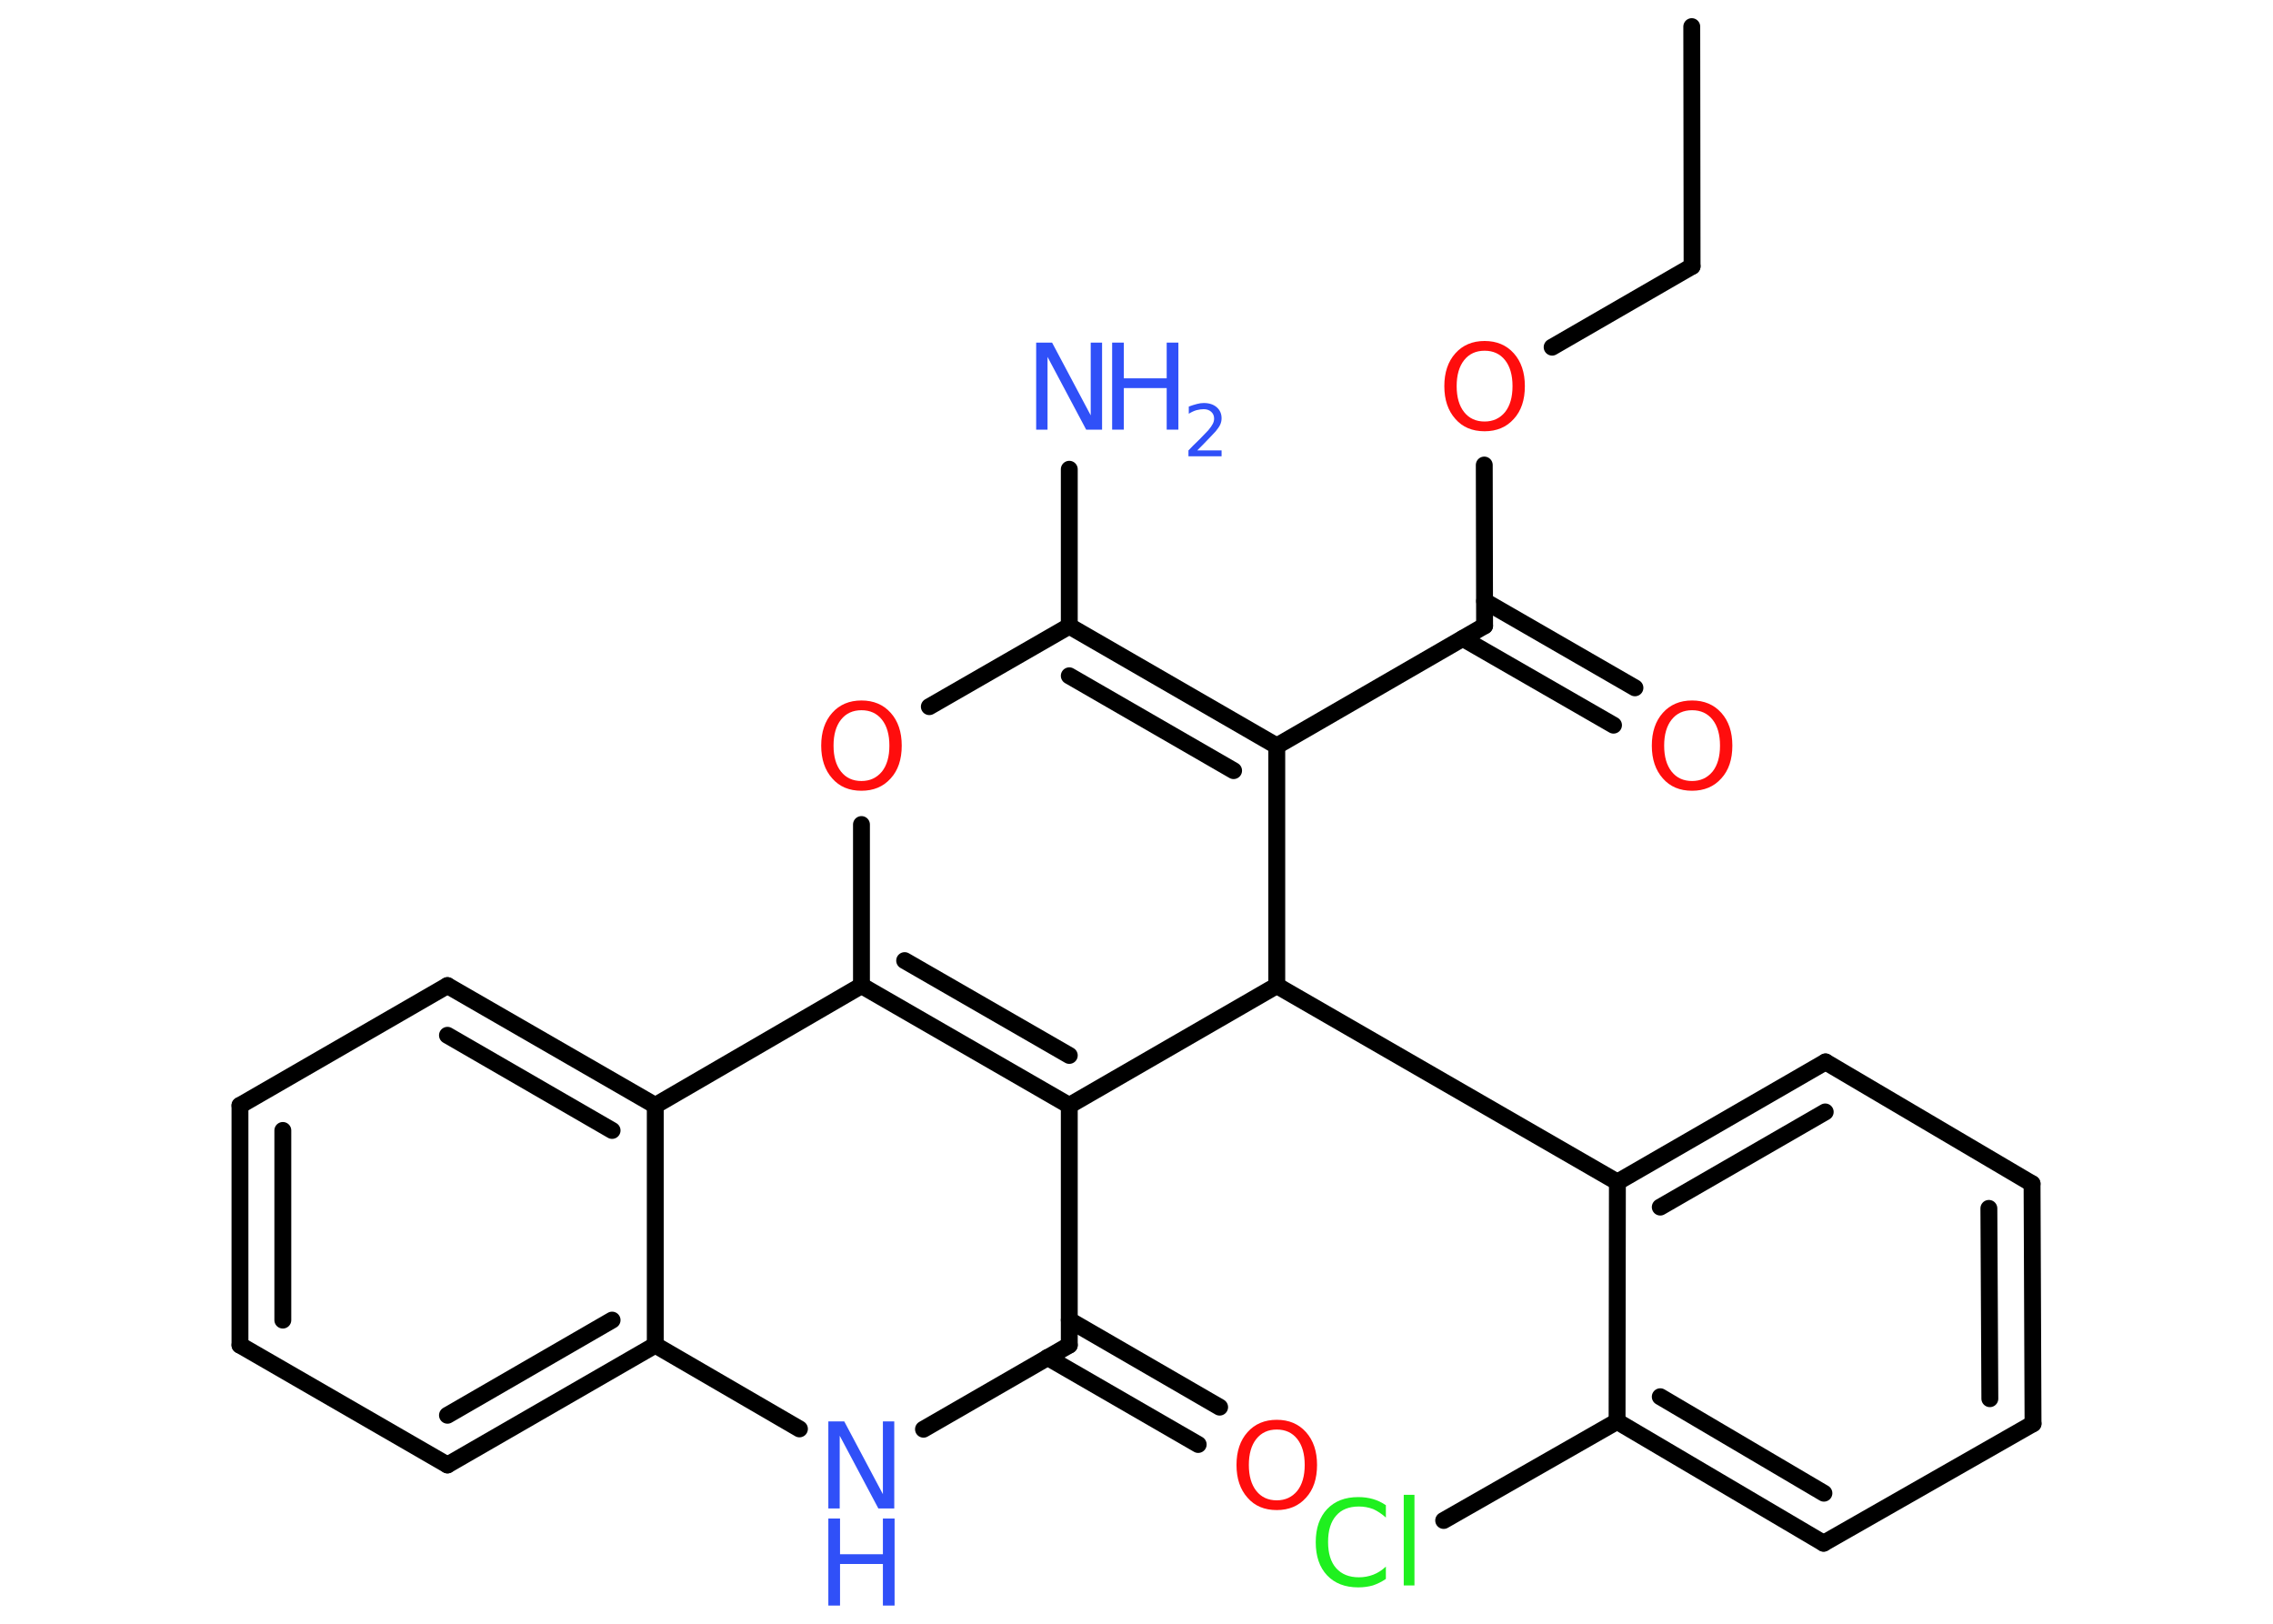 <?xml version='1.0' encoding='UTF-8'?>
<!DOCTYPE svg PUBLIC "-//W3C//DTD SVG 1.1//EN" "http://www.w3.org/Graphics/SVG/1.1/DTD/svg11.dtd">
<svg version='1.2' xmlns='http://www.w3.org/2000/svg' xmlns:xlink='http://www.w3.org/1999/xlink' width='70.0mm' height='50.0mm' viewBox='0 0 70.0 50.0'>
  <desc>Generated by the Chemistry Development Kit (http://github.com/cdk)</desc>
  <g stroke-linecap='round' stroke-linejoin='round' stroke='#000000' stroke-width='.52' fill='#3050F8'>
    <rect x='.0' y='.0' width='70.0' height='50.0' fill='#FFFFFF' stroke='none'/>
    <g id='mol1' class='mol'>
      <line id='mol1bnd1' class='bond' x1='52.1' y1='.82' x2='52.11' y2='8.2'/>
      <line id='mol1bnd2' class='bond' x1='52.11' y1='8.2' x2='47.8' y2='10.69'/>
      <line id='mol1bnd3' class='bond' x1='45.71' y1='14.32' x2='45.72' y2='19.27'/>
      <g id='mol1bnd4' class='bond'>
        <line x1='45.72' y1='18.51' x2='50.35' y2='21.18'/>
        <line x1='45.05' y1='19.66' x2='49.69' y2='22.33'/>
      </g>
      <line id='mol1bnd5' class='bond' x1='45.72' y1='19.27' x2='39.32' y2='22.97'/>
      <g id='mol1bnd6' class='bond'>
        <line x1='39.32' y1='22.97' x2='32.93' y2='19.28'/>
        <line x1='37.99' y1='23.73' x2='32.93' y2='20.81'/>
      </g>
      <line id='mol1bnd7' class='bond' x1='32.93' y1='19.28' x2='32.93' y2='14.45'/>
      <line id='mol1bnd8' class='bond' x1='32.93' y1='19.28' x2='28.62' y2='21.76'/>
      <line id='mol1bnd9' class='bond' x1='26.53' y1='25.39' x2='26.53' y2='30.35'/>
      <g id='mol1bnd10' class='bond'>
        <line x1='26.53' y1='30.35' x2='32.93' y2='34.04'/>
        <line x1='27.86' y1='29.58' x2='32.93' y2='32.5'/>
      </g>
      <line id='mol1bnd11' class='bond' x1='32.93' y1='34.04' x2='32.93' y2='41.42'/>
      <g id='mol1bnd12' class='bond'>
        <line x1='32.93' y1='40.65' x2='37.56' y2='43.33'/>
        <line x1='32.26' y1='41.8' x2='36.9' y2='44.48'/>
      </g>
      <line id='mol1bnd13' class='bond' x1='32.93' y1='41.42' x2='28.44' y2='44.01'/>
      <line id='mol1bnd14' class='bond' x1='24.62' y1='44.0' x2='20.18' y2='41.42'/>
      <g id='mol1bnd15' class='bond'>
        <line x1='13.78' y1='45.11' x2='20.18' y2='41.42'/>
        <line x1='13.78' y1='43.58' x2='18.85' y2='40.65'/>
      </g>
      <line id='mol1bnd16' class='bond' x1='13.78' y1='45.11' x2='7.39' y2='41.42'/>
      <g id='mol1bnd17' class='bond'>
        <line x1='7.39' y1='34.04' x2='7.39' y2='41.42'/>
        <line x1='8.71' y1='34.81' x2='8.71' y2='40.65'/>
      </g>
      <line id='mol1bnd18' class='bond' x1='7.39' y1='34.04' x2='13.78' y2='30.35'/>
      <g id='mol1bnd19' class='bond'>
        <line x1='20.18' y1='34.04' x2='13.78' y2='30.35'/>
        <line x1='18.85' y1='34.81' x2='13.78' y2='31.88'/>
      </g>
      <line id='mol1bnd20' class='bond' x1='26.53' y1='30.35' x2='20.18' y2='34.04'/>
      <line id='mol1bnd21' class='bond' x1='20.18' y1='41.42' x2='20.18' y2='34.04'/>
      <line id='mol1bnd22' class='bond' x1='32.93' y1='34.04' x2='39.32' y2='30.35'/>
      <line id='mol1bnd23' class='bond' x1='39.32' y1='22.97' x2='39.32' y2='30.35'/>
      <line id='mol1bnd24' class='bond' x1='39.32' y1='30.35' x2='49.81' y2='36.4'/>
      <g id='mol1bnd25' class='bond'>
        <line x1='56.22' y1='32.7' x2='49.81' y2='36.4'/>
        <line x1='56.21' y1='34.24' x2='51.13' y2='37.17'/>
      </g>
      <line id='mol1bnd26' class='bond' x1='56.22' y1='32.7' x2='62.58' y2='36.45'/>
      <g id='mol1bnd27' class='bond'>
        <line x1='62.61' y1='43.84' x2='62.58' y2='36.45'/>
        <line x1='61.28' y1='43.07' x2='61.25' y2='37.21'/>
      </g>
      <line id='mol1bnd28' class='bond' x1='62.61' y1='43.84' x2='56.16' y2='47.52'/>
      <g id='mol1bnd29' class='bond'>
        <line x1='49.8' y1='43.77' x2='56.16' y2='47.52'/>
        <line x1='51.13' y1='43.01' x2='56.17' y2='45.98'/>
      </g>
      <line id='mol1bnd30' class='bond' x1='49.81' y1='36.4' x2='49.8' y2='43.77'/>
      <line id='mol1bnd31' class='bond' x1='49.8' y1='43.77' x2='44.46' y2='46.82'/>
      <path id='mol1atm3' class='atom' d='M45.72 10.8q-.4 .0 -.63 .29q-.23 .29 -.23 .8q.0 .51 .23 .8q.23 .29 .63 .29q.39 .0 .63 -.29q.23 -.29 .23 -.8q.0 -.51 -.23 -.8q-.23 -.29 -.63 -.29zM45.72 10.5q.56 .0 .9 .38q.34 .38 .34 1.01q.0 .64 -.34 1.01q-.34 .38 -.9 .38q-.57 .0 -.9 -.38q-.34 -.38 -.34 -1.01q.0 -.63 .34 -1.01q.34 -.38 .9 -.38z' stroke='none' fill='#FF0D0D'/>
      <path id='mol1atm5' class='atom' d='M52.11 21.87q-.4 .0 -.63 .29q-.23 .29 -.23 .8q.0 .51 .23 .8q.23 .29 .63 .29q.39 .0 .63 -.29q.23 -.29 .23 -.8q.0 -.51 -.23 -.8q-.23 -.29 -.63 -.29zM52.11 21.57q.56 .0 .9 .38q.34 .38 .34 1.01q.0 .64 -.34 1.01q-.34 .38 -.9 .38q-.57 .0 -.9 -.38q-.34 -.38 -.34 -1.01q.0 -.63 .34 -1.01q.34 -.38 .9 -.38z' stroke='none' fill='#FF0D0D'/>
      <g id='mol1atm8' class='atom'>
        <path d='M31.91 10.55h.49l1.19 2.24v-2.24h.35v2.68h-.49l-1.19 -2.24v2.24h-.35v-2.68z' stroke='none'/>
        <path d='M34.25 10.55h.36v1.1h1.32v-1.1h.36v2.68h-.36v-1.28h-1.32v1.28h-.36v-2.68z' stroke='none'/>
        <path d='M36.86 13.87h.76v.18h-1.02v-.18q.12 -.13 .34 -.34q.21 -.22 .27 -.28q.1 -.12 .14 -.2q.04 -.08 .04 -.16q.0 -.13 -.09 -.21q-.09 -.08 -.23 -.08q-.1 .0 -.22 .03q-.11 .03 -.24 .11v-.22q.13 -.05 .25 -.08q.11 -.03 .21 -.03q.25 .0 .4 .13q.15 .13 .15 .34q.0 .1 -.04 .19q-.04 .09 -.14 .21q-.03 .03 -.17 .18q-.14 .15 -.41 .42z' stroke='none'/>
      </g>
      <path id='mol1atm9' class='atom' d='M26.53 21.87q-.4 .0 -.63 .29q-.23 .29 -.23 .8q.0 .51 .23 .8q.23 .29 .63 .29q.39 .0 .63 -.29q.23 -.29 .23 -.8q.0 -.51 -.23 -.8q-.23 -.29 -.63 -.29zM26.53 21.57q.56 .0 .9 .38q.34 .38 .34 1.01q.0 .64 -.34 1.01q-.34 .38 -.9 .38q-.57 .0 -.9 -.38q-.34 -.38 -.34 -1.01q.0 -.63 .34 -1.01q.34 -.38 .9 -.38z' stroke='none' fill='#FF0D0D'/>
      <path id='mol1atm13' class='atom' d='M39.32 44.02q-.4 .0 -.63 .29q-.23 .29 -.23 .8q.0 .51 .23 .8q.23 .29 .63 .29q.39 .0 .63 -.29q.23 -.29 .23 -.8q.0 -.51 -.23 -.8q-.23 -.29 -.63 -.29zM39.32 43.72q.56 .0 .9 .38q.34 .38 .34 1.01q.0 .64 -.34 1.01q-.34 .38 -.9 .38q-.57 .0 -.9 -.38q-.34 -.38 -.34 -1.01q.0 -.63 .34 -1.01q.34 -.38 .9 -.38z' stroke='none' fill='#FF0D0D'/>
      <g id='mol1atm14' class='atom'>
        <path d='M25.51 43.77h.49l1.19 2.24v-2.24h.35v2.68h-.49l-1.19 -2.24v2.24h-.35v-2.68z' stroke='none'/>
        <path d='M25.51 46.76h.36v1.1h1.32v-1.1h.36v2.68h-.36v-1.28h-1.32v1.28h-.36v-2.68z' stroke='none'/>
      </g>
      <path id='mol1atm28' class='atom' d='M42.68 46.35v.38q-.19 -.17 -.39 -.26q-.21 -.08 -.44 -.08q-.46 .0 -.7 .28q-.25 .28 -.25 .81q.0 .53 .25 .81q.25 .28 .7 .28q.23 .0 .44 -.08q.21 -.08 .39 -.25v.38q-.19 .13 -.4 .2q-.21 .06 -.45 .06q-.61 .0 -.96 -.37q-.35 -.37 -.35 -1.02q.0 -.65 .35 -1.02q.35 -.37 .96 -.37q.24 .0 .45 .06q.21 .06 .4 .19zM43.23 46.03h.33v2.79h-.33v-2.79z' stroke='none' fill='#1FF01F'/>
    </g>
  </g>
</svg>

